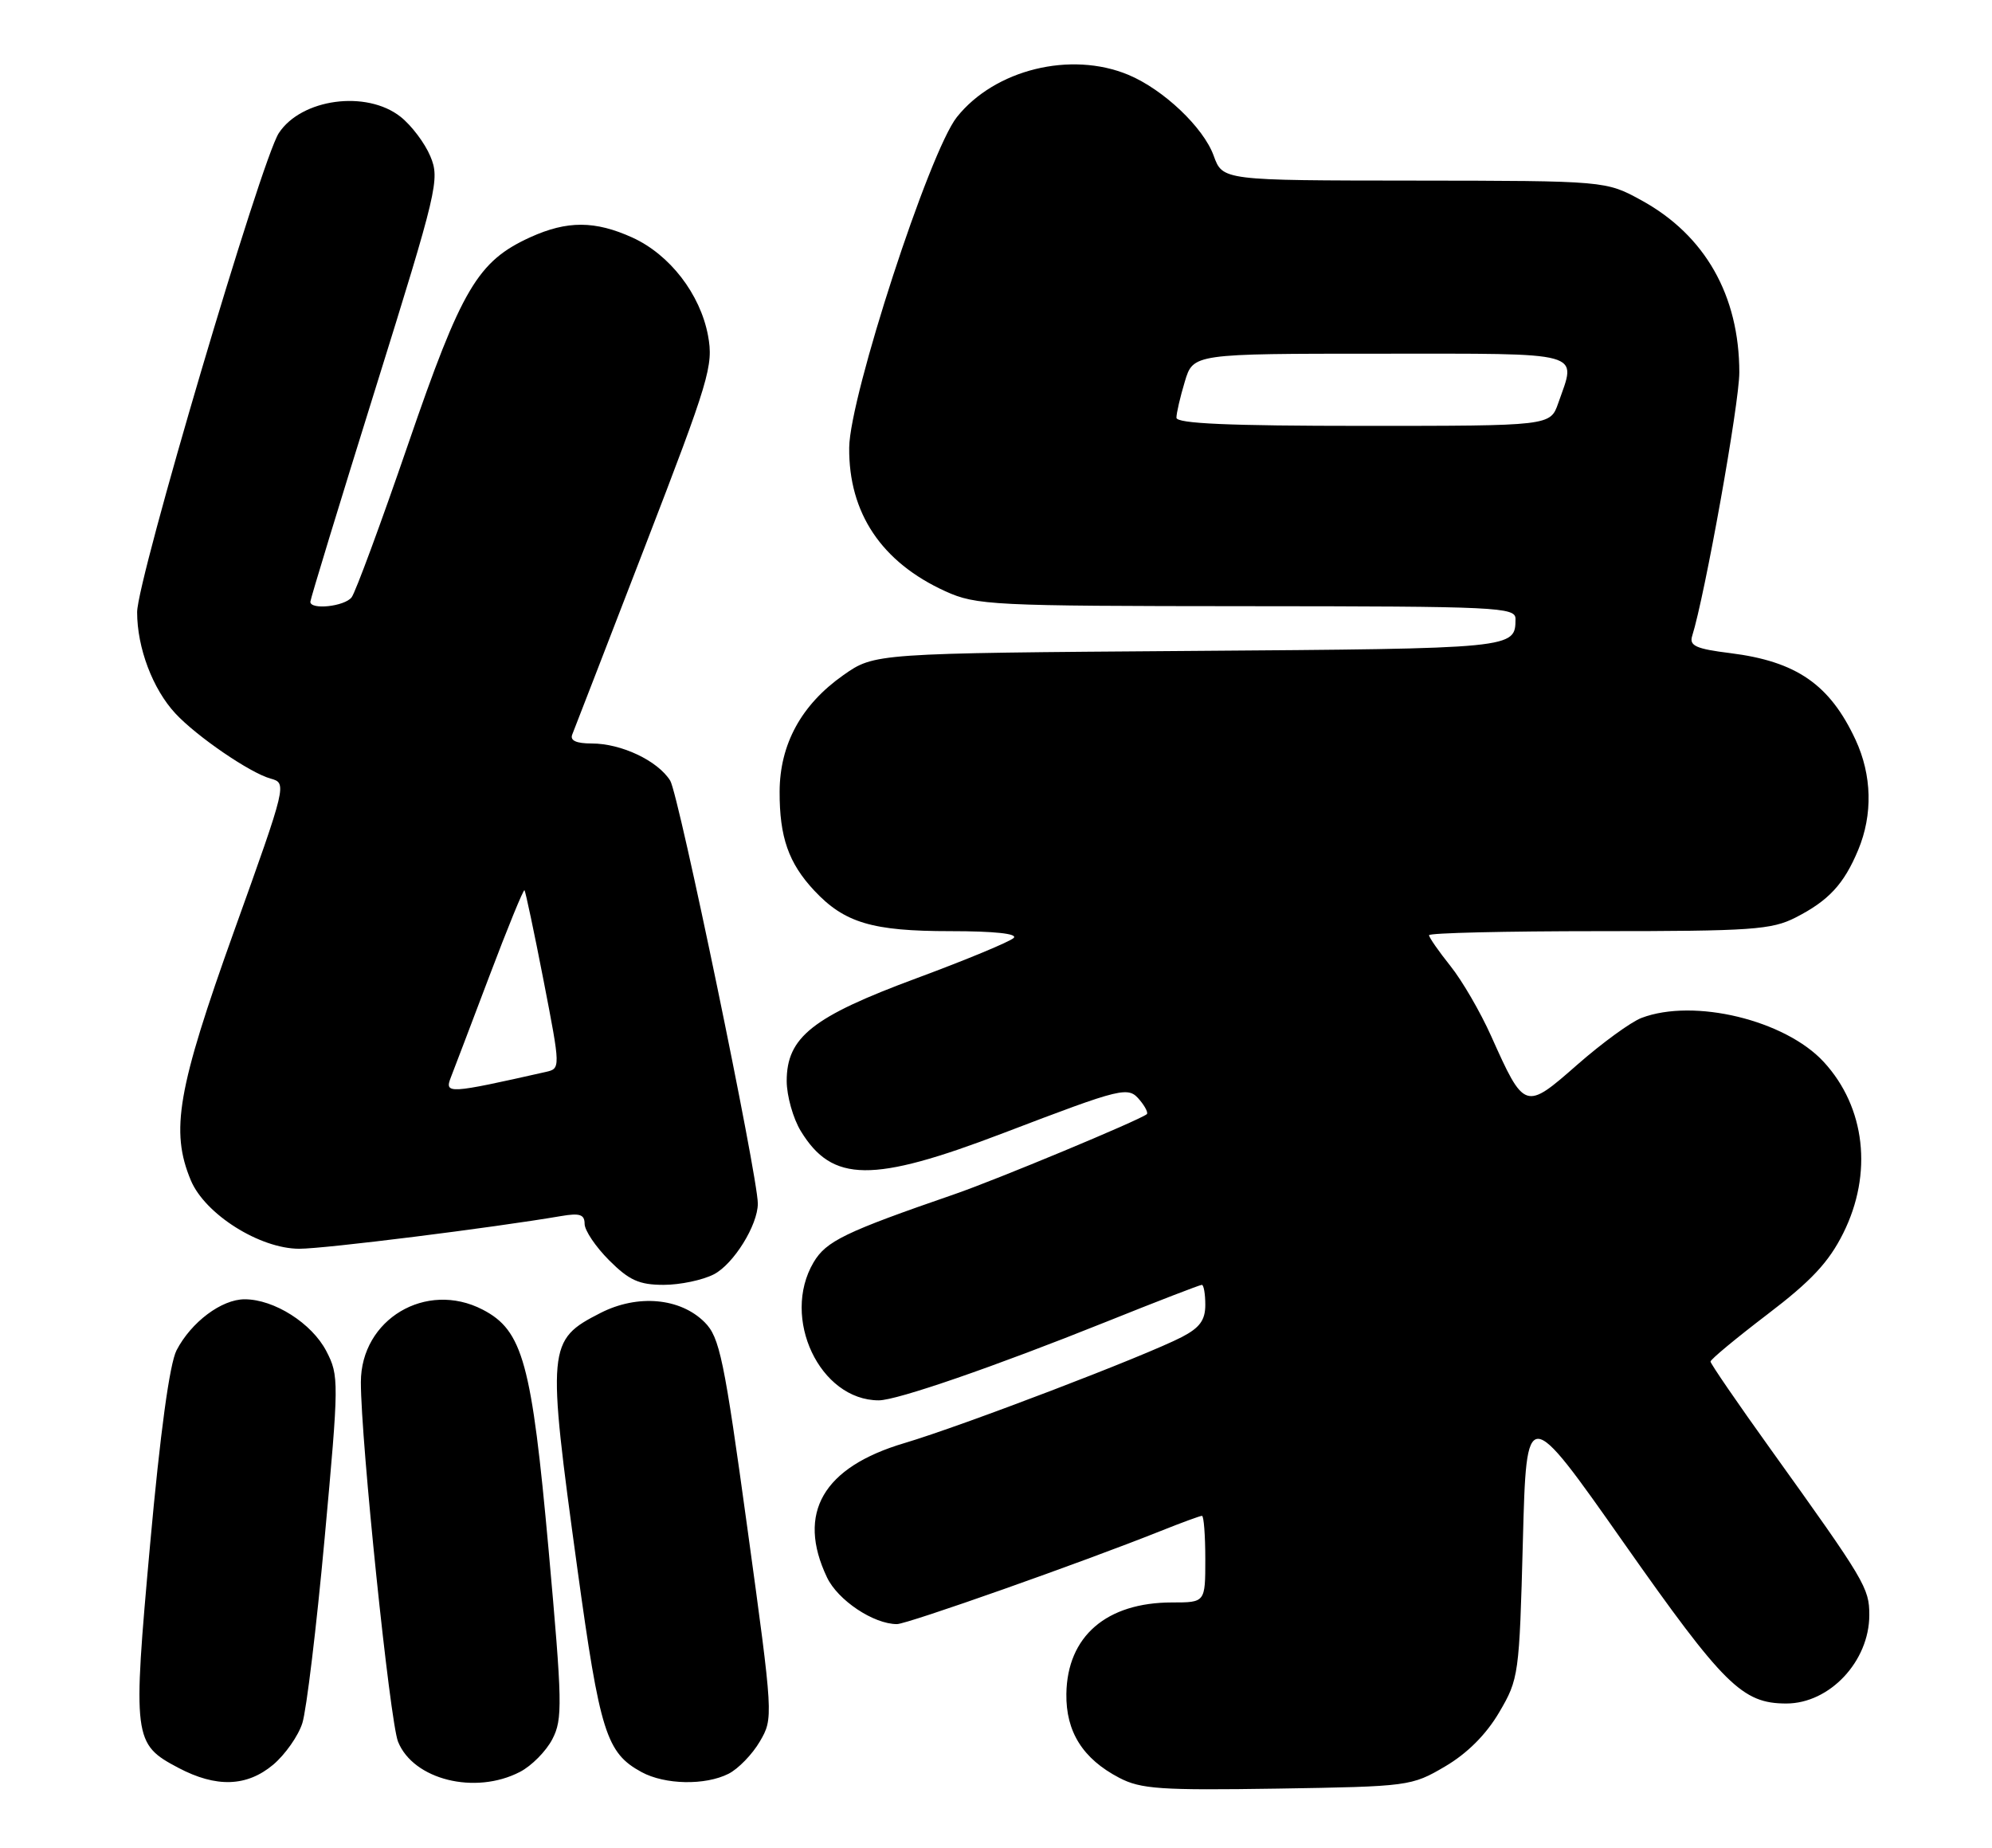 <?xml version="1.0" encoding="UTF-8" standalone="no"?>
<!DOCTYPE svg PUBLIC "-//W3C//DTD SVG 1.1//EN" "http://www.w3.org/Graphics/SVG/1.1/DTD/svg11.dtd" >
<svg xmlns="http://www.w3.org/2000/svg" xmlns:xlink="http://www.w3.org/1999/xlink" version="1.1" viewBox="0 0 276 256">
 <g >
 <path fill="currentColor"
d=" M 200.22 244.72 C 203.29 242.92 205.92 240.29 207.72 237.22 C 210.43 232.61 210.51 232.04 211.00 213.53 C 211.50 194.56 211.50 194.56 225.00 213.77 C 238.85 233.47 241.40 236.00 247.50 236.00 C 253.51 236.00 259.00 230.15 259.00 223.74 C 259.00 219.99 258.43 219.04 245.37 200.83 C 240.77 194.42 237.00 188.92 237.00 188.63 C 237.00 188.33 240.55 185.39 244.89 182.08 C 250.95 177.47 253.39 174.86 255.39 170.84 C 259.51 162.58 258.46 153.40 252.70 147.13 C 247.36 141.32 234.70 138.26 227.44 141.02 C 225.97 141.58 221.96 144.50 218.53 147.51 C 211.30 153.86 211.22 153.83 206.59 143.50 C 205.11 140.20 202.58 135.84 200.95 133.81 C 199.33 131.78 198.00 129.87 198.00 129.56 C 198.00 129.25 208.59 129.00 221.54 129.00 C 242.67 129.00 245.46 128.81 248.79 127.11 C 253.37 124.77 255.48 122.50 257.46 117.75 C 259.50 112.86 259.37 107.40 257.10 102.50 C 253.53 94.83 248.92 91.63 239.72 90.48 C 235.01 89.90 234.04 89.46 234.45 88.13 C 236.22 82.53 241.00 55.83 240.99 51.59 C 240.98 40.94 236.25 32.60 227.46 27.77 C 222.50 25.05 222.50 25.05 195.95 25.02 C 169.40 25.00 169.40 25.00 168.16 21.57 C 166.75 17.66 161.20 12.40 156.35 10.37 C 148.37 7.04 137.83 9.63 132.58 16.22 C 128.77 21.01 117.74 54.87 117.66 62.00 C 117.57 71.07 122.15 77.90 131.00 81.92 C 135.27 83.85 137.42 83.96 172.75 83.98 C 207.56 84.00 210.00 84.11 209.98 85.75 C 209.95 89.86 210.02 89.85 164.82 90.18 C 121.17 90.50 121.17 90.50 116.84 93.54 C 111.03 97.63 108.04 103.10 108.02 109.68 C 108.00 115.97 109.26 119.57 112.81 123.37 C 117.00 127.85 120.85 129.00 131.67 129.00 C 137.77 129.00 141.05 129.35 140.45 129.94 C 139.93 130.46 133.88 132.97 127.00 135.52 C 112.57 140.86 109.00 143.69 109.00 149.77 C 109.01 151.82 109.88 154.93 110.95 156.69 C 115.32 163.85 120.85 163.91 139.00 156.98 C 155.75 150.59 156.31 150.46 157.95 152.44 C 158.69 153.33 159.11 154.19 158.89 154.36 C 157.77 155.24 138.04 163.45 132.23 165.45 C 117.07 170.68 114.46 171.94 112.72 174.89 C 108.19 182.57 113.59 194.00 121.76 194.00 C 124.27 194.00 137.74 189.35 153.27 183.12 C 160.29 180.30 166.25 178.00 166.52 178.00 C 166.78 178.00 167.00 179.25 167.00 180.77 C 167.00 182.89 166.23 183.94 163.75 185.23 C 158.69 187.85 133.30 197.55 125.32 199.92 C 114.03 203.26 110.35 209.62 114.58 218.52 C 116.08 221.69 121.03 225.00 124.28 225.00 C 125.70 225.00 149.87 216.47 160.79 212.11 C 163.69 210.95 166.28 210.00 166.54 210.00 C 166.79 210.00 167.00 212.70 167.00 216.00 C 167.00 222.00 167.00 222.00 162.40 222.00 C 153.30 222.00 147.87 226.69 147.75 234.65 C 147.67 239.91 150.03 243.66 155.07 246.29 C 158.07 247.86 160.81 248.04 177.00 247.79 C 195.18 247.50 195.58 247.45 200.22 244.72 Z  M 37.86 244.47 C 39.51 243.07 41.33 240.49 41.89 238.72 C 42.46 236.95 43.85 225.42 44.98 213.10 C 46.97 191.37 46.98 190.59 45.22 187.19 C 43.21 183.32 37.98 180.00 33.90 180.00 C 30.70 180.00 26.49 183.16 24.46 187.07 C 23.50 188.94 22.20 198.45 20.80 213.93 C 18.37 240.86 18.46 241.61 24.71 244.91 C 29.96 247.68 34.20 247.54 37.86 244.47 Z  M 72.03 245.48 C 73.65 244.65 75.67 242.60 76.53 240.94 C 77.97 238.17 77.92 235.94 76.01 214.70 C 73.67 188.81 72.44 184.31 66.87 181.43 C 59.04 177.38 50.00 182.77 50.00 191.49 C 50.00 199.66 54.02 238.46 55.15 241.29 C 57.27 246.56 65.83 248.69 72.03 245.48 Z  M 100.95 245.73 C 102.29 245.05 104.24 243.04 105.28 241.26 C 107.16 238.04 107.15 237.86 103.56 211.76 C 100.33 188.22 99.71 185.26 97.63 183.18 C 94.25 179.80 88.35 179.27 83.21 181.89 C 75.83 185.66 75.76 186.45 79.99 217.27 C 83.12 240.01 84.01 242.85 88.89 245.50 C 92.13 247.26 97.71 247.37 100.95 245.73 Z  M 98.91 176.54 C 101.64 175.13 105.00 169.72 105.00 166.74 C 105.00 162.94 94.04 110.03 92.86 108.15 C 91.14 105.39 86.09 103.00 81.99 103.00 C 79.82 103.00 78.95 102.59 79.29 101.75 C 79.57 101.06 84.10 89.35 89.36 75.72 C 98.28 52.60 98.87 50.64 98.10 46.49 C 97.02 40.73 92.80 35.27 87.62 32.91 C 82.44 30.56 78.59 30.55 73.49 32.86 C 66.18 36.19 63.97 39.93 56.54 61.56 C 52.77 72.53 49.25 82.06 48.72 82.75 C 47.74 84.02 43.00 84.53 43.00 83.37 C 43.00 83.02 47.05 69.74 52.01 53.86 C 60.61 26.30 60.96 24.83 59.63 21.66 C 58.87 19.83 57.00 17.36 55.49 16.17 C 50.76 12.45 41.76 13.67 38.63 18.44 C 36.19 22.17 19.00 80.28 19.00 84.81 C 19.00 89.75 21.16 95.46 24.30 98.84 C 27.25 102.02 34.63 107.07 37.48 107.86 C 39.77 108.50 39.76 108.57 32.43 129.00 C 24.58 150.91 23.58 156.67 26.44 163.52 C 28.40 168.21 35.99 173.00 41.47 173.00 C 45.02 173.00 68.27 170.09 77.75 168.47 C 80.33 168.03 81.00 168.25 81.00 169.55 C 81.00 170.46 82.53 172.73 84.40 174.60 C 87.17 177.37 88.56 178.00 91.95 178.00 C 94.23 178.00 97.37 177.34 98.91 176.54 Z  M 163.00 57.87 C 163.00 57.24 163.52 54.99 164.16 52.87 C 165.32 49.00 165.32 49.00 191.16 49.00 C 219.95 49.00 218.44 48.58 215.90 55.85 C 214.80 59.00 214.80 59.00 188.90 59.00 C 170.26 59.00 163.00 58.68 163.00 57.87 Z  M 62.47 149.25 C 62.85 148.29 65.24 142.00 67.78 135.29 C 70.32 128.57 72.52 123.19 72.67 123.33 C 72.81 123.48 74.00 129.09 75.31 135.82 C 77.68 148.04 77.68 148.04 75.59 148.51 C 62.11 151.55 61.56 151.58 62.47 149.25 Z "/>
</g>
</svg>
